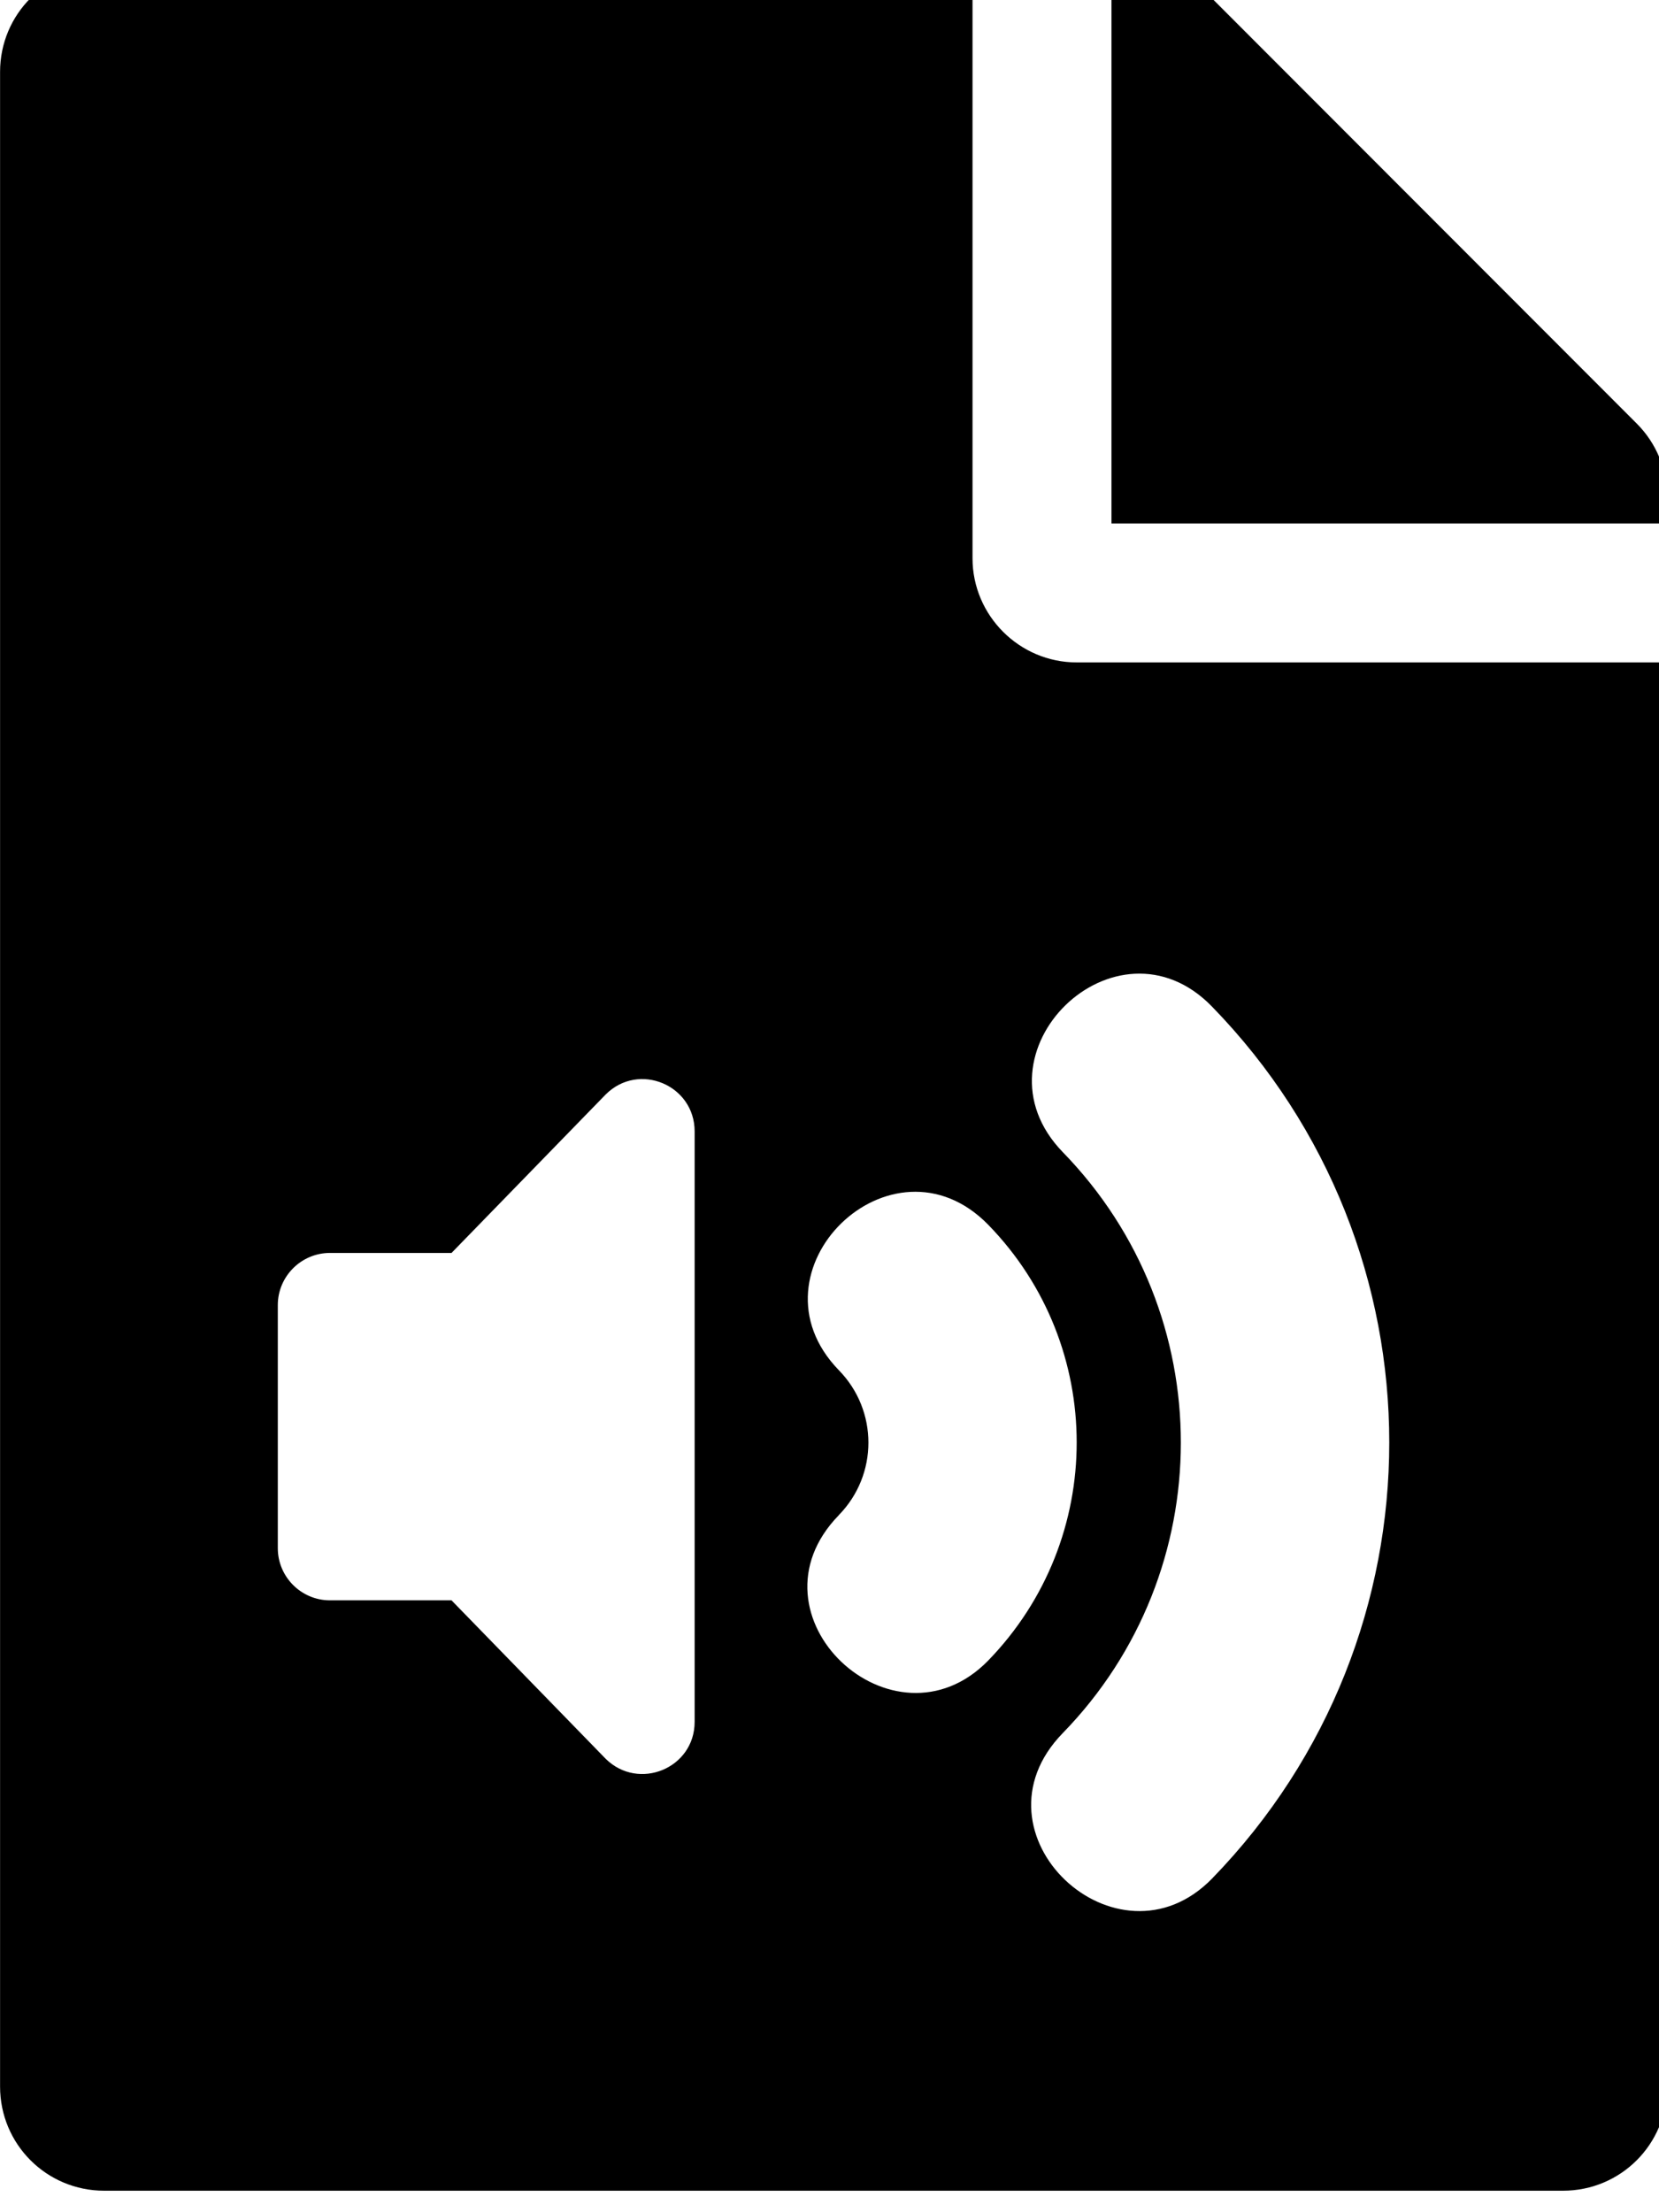 <!-- Generated by IcoMoon.io -->
<svg version="1.1" xmlns="http://www.w3.org/2000/svg" width="24" height="32" viewBox="0 0 24 32">
<title>file-audio1</title>
<path d="M14.069 8.075v-8.542h-12.561c-0.835 0-1.507 0.672-1.507 1.507v29.142c0 0.835 0.672 1.507 1.507 1.507h21.103c0.835 0 1.507-0.672 1.507-1.507v-20.6h-8.542c-0.829 0-1.507-0.678-1.507-1.507zM10.049 24.907c0 0.672-0.81 1.005-1.287 0.534l-2.23-2.292h-1.759c-0.415 0-0.754-0.339-0.754-0.754v-3.517c0-0.415 0.339-0.754 0.754-0.754h1.759l2.23-2.292c0.477-0.477 1.287-0.138 1.287 0.534v8.542zM12.134 21.917c0.572-0.584 0.572-1.514 0-2.098-1.388-1.432 0.766-3.53 2.161-2.104 1.708 1.752 1.708 4.547 0 6.306-1.369 1.401-3.574-0.653-2.16-2.104zM17.535 14.562c3.417 3.511 3.417 9.094 0 12.611-1.369 1.407-3.58-0.647-2.16-2.104 2.274-2.336 2.28-6.061 0-8.403-1.388-1.432 0.773-3.536 2.16-2.104zM24.118 7.189v0.383h-8.039v-8.039h0.383c0.402 0 0.785 0.157 1.068 0.44l6.149 6.155c0.283 0.283 0.44 0.666 0.44 1.061z"></path>
</svg>
